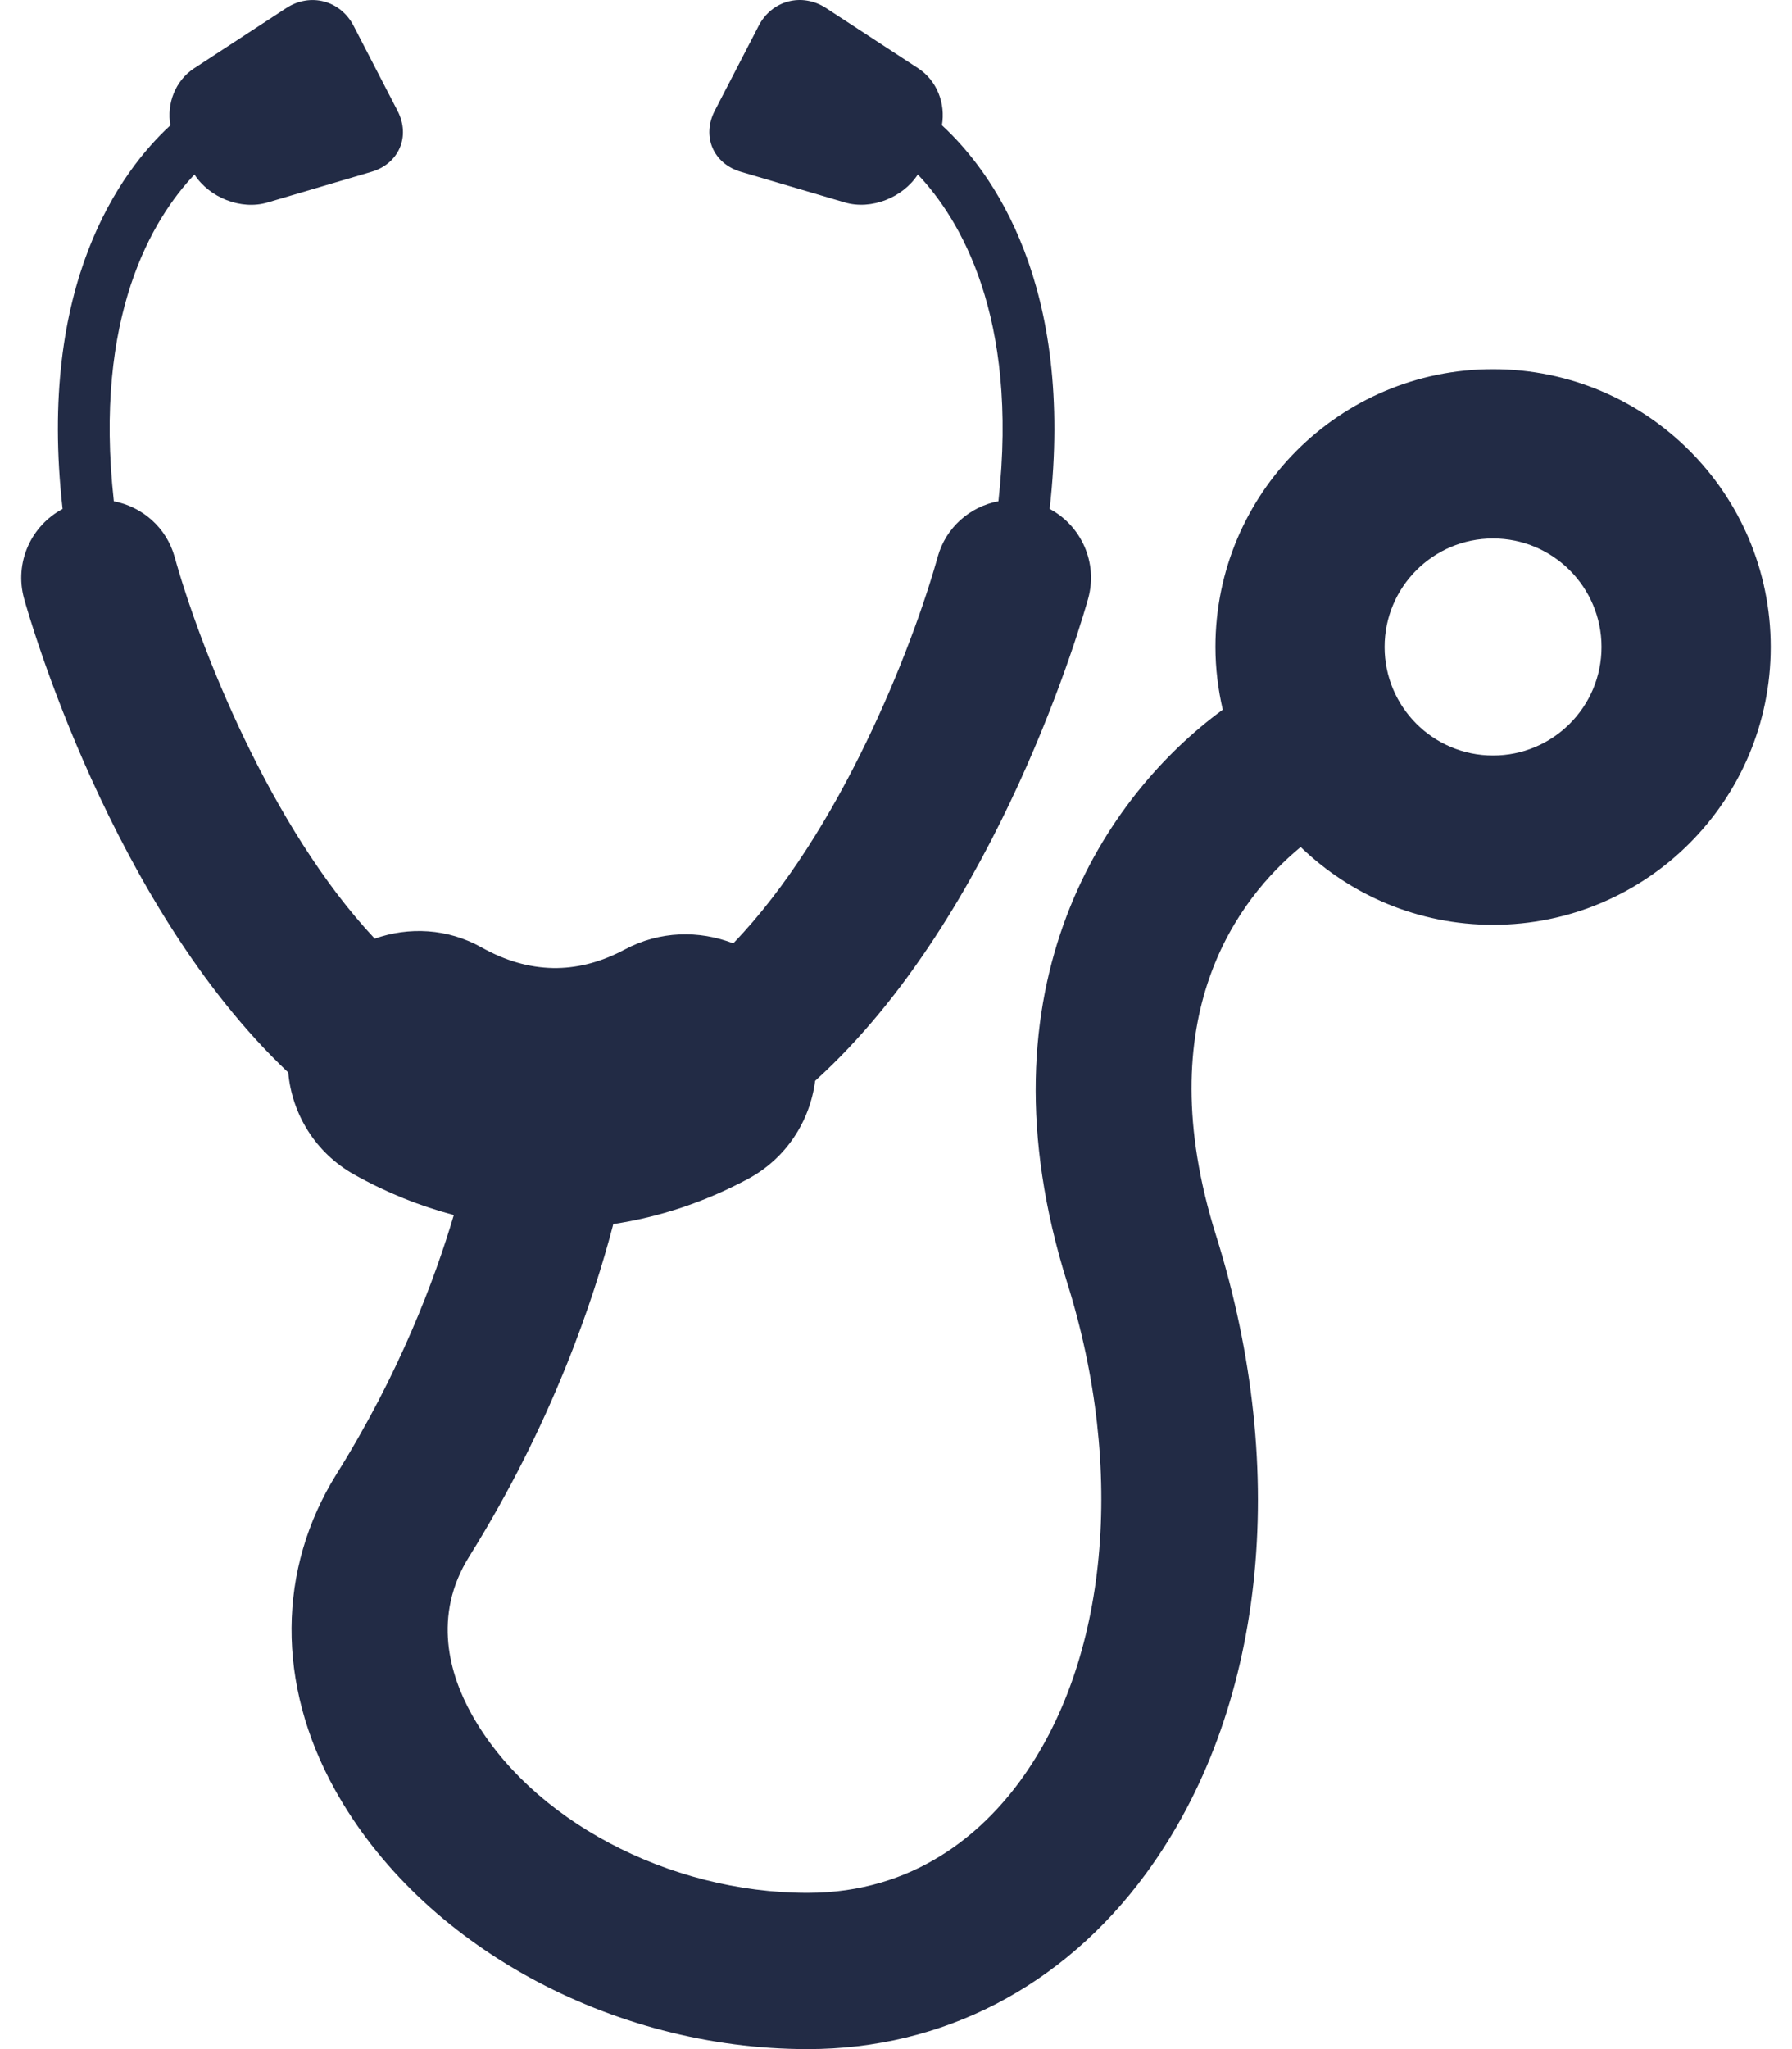 <svg width="56" height="64" viewBox="0 0 56 64" fill="none" xmlns="http://www.w3.org/2000/svg">
<path d="M9.007 33.497C9.124 34.789 9.851 36.004 11.068 36.685C12.078 37.251 13.118 37.667 14.182 37.949C13.583 39.971 12.482 42.897 10.522 46.031C8.661 49.01 8.639 52.604 10.464 55.894C13.152 60.742 19.088 64 25.237 64C29.46 64 33.214 62.055 35.808 58.523C39.514 53.474 40.336 46.022 38.003 38.594C35.842 31.708 38.733 28.034 40.646 26.455C42.205 27.958 44.321 28.885 46.658 28.885C51.449 28.885 55.335 25 55.335 20.207C55.335 15.414 51.449 11.531 46.658 11.531C41.866 11.531 37.982 15.415 37.982 20.207C37.982 20.882 38.066 21.535 38.211 22.166C34.599 24.808 30.429 30.756 33.347 40.055C35.188 45.919 34.623 51.888 31.871 55.635C30.705 57.225 28.605 59.12 25.236 59.12C20.876 59.12 16.556 56.82 14.731 53.528C14.058 52.313 13.501 50.474 14.662 48.617C17.253 44.468 18.55 40.597 19.166 38.231C20.606 38.014 22.012 37.549 23.365 36.827C24.571 36.182 25.311 35.017 25.474 33.757C31.207 28.575 33.854 19.237 34.006 18.691C34.315 17.57 33.787 16.419 32.802 15.894C33.594 8.884 30.999 5.351 29.434 3.912C29.553 3.239 29.284 2.518 28.692 2.132L25.815 0.252C25.064 -0.239 24.119 0.009 23.707 0.808L22.337 3.457C21.924 4.257 22.288 5.11 23.15 5.365L26.402 6.323C27.227 6.566 28.215 6.172 28.682 5.45C29.978 6.815 31.844 9.855 31.201 15.654C30.317 15.822 29.56 16.466 29.303 17.392C28.522 20.197 26.265 25.99 22.914 29.464C21.847 29.052 20.621 29.072 19.533 29.651C18.825 30.03 18.132 30.221 17.421 30.235H17.275C16.525 30.219 15.794 30.008 15.045 29.589C13.984 28.994 12.775 28.942 11.71 29.317C8.434 25.829 6.225 20.159 5.457 17.393C5.199 16.469 4.439 15.824 3.558 15.656C2.914 9.857 4.78 6.817 6.077 5.451C6.545 6.174 7.531 6.568 8.356 6.325L11.608 5.366C12.469 5.112 12.836 4.257 12.422 3.459L11.052 0.81C10.639 0.01 9.695 -0.238 8.944 0.253L6.065 2.134C5.474 2.521 5.205 3.241 5.324 3.914C3.761 5.354 1.164 8.885 1.956 15.896C0.97 16.421 0.444 17.572 0.752 18.694C0.901 19.229 3.469 28.269 9.007 33.497ZM46.658 16.818C48.528 16.818 50.047 18.334 50.047 20.208C50.047 22.08 48.528 23.597 46.658 23.597C44.786 23.597 43.269 22.08 43.269 20.208C43.269 18.334 44.785 16.818 46.658 16.818Z" fill="#222B45"/>
</svg>
